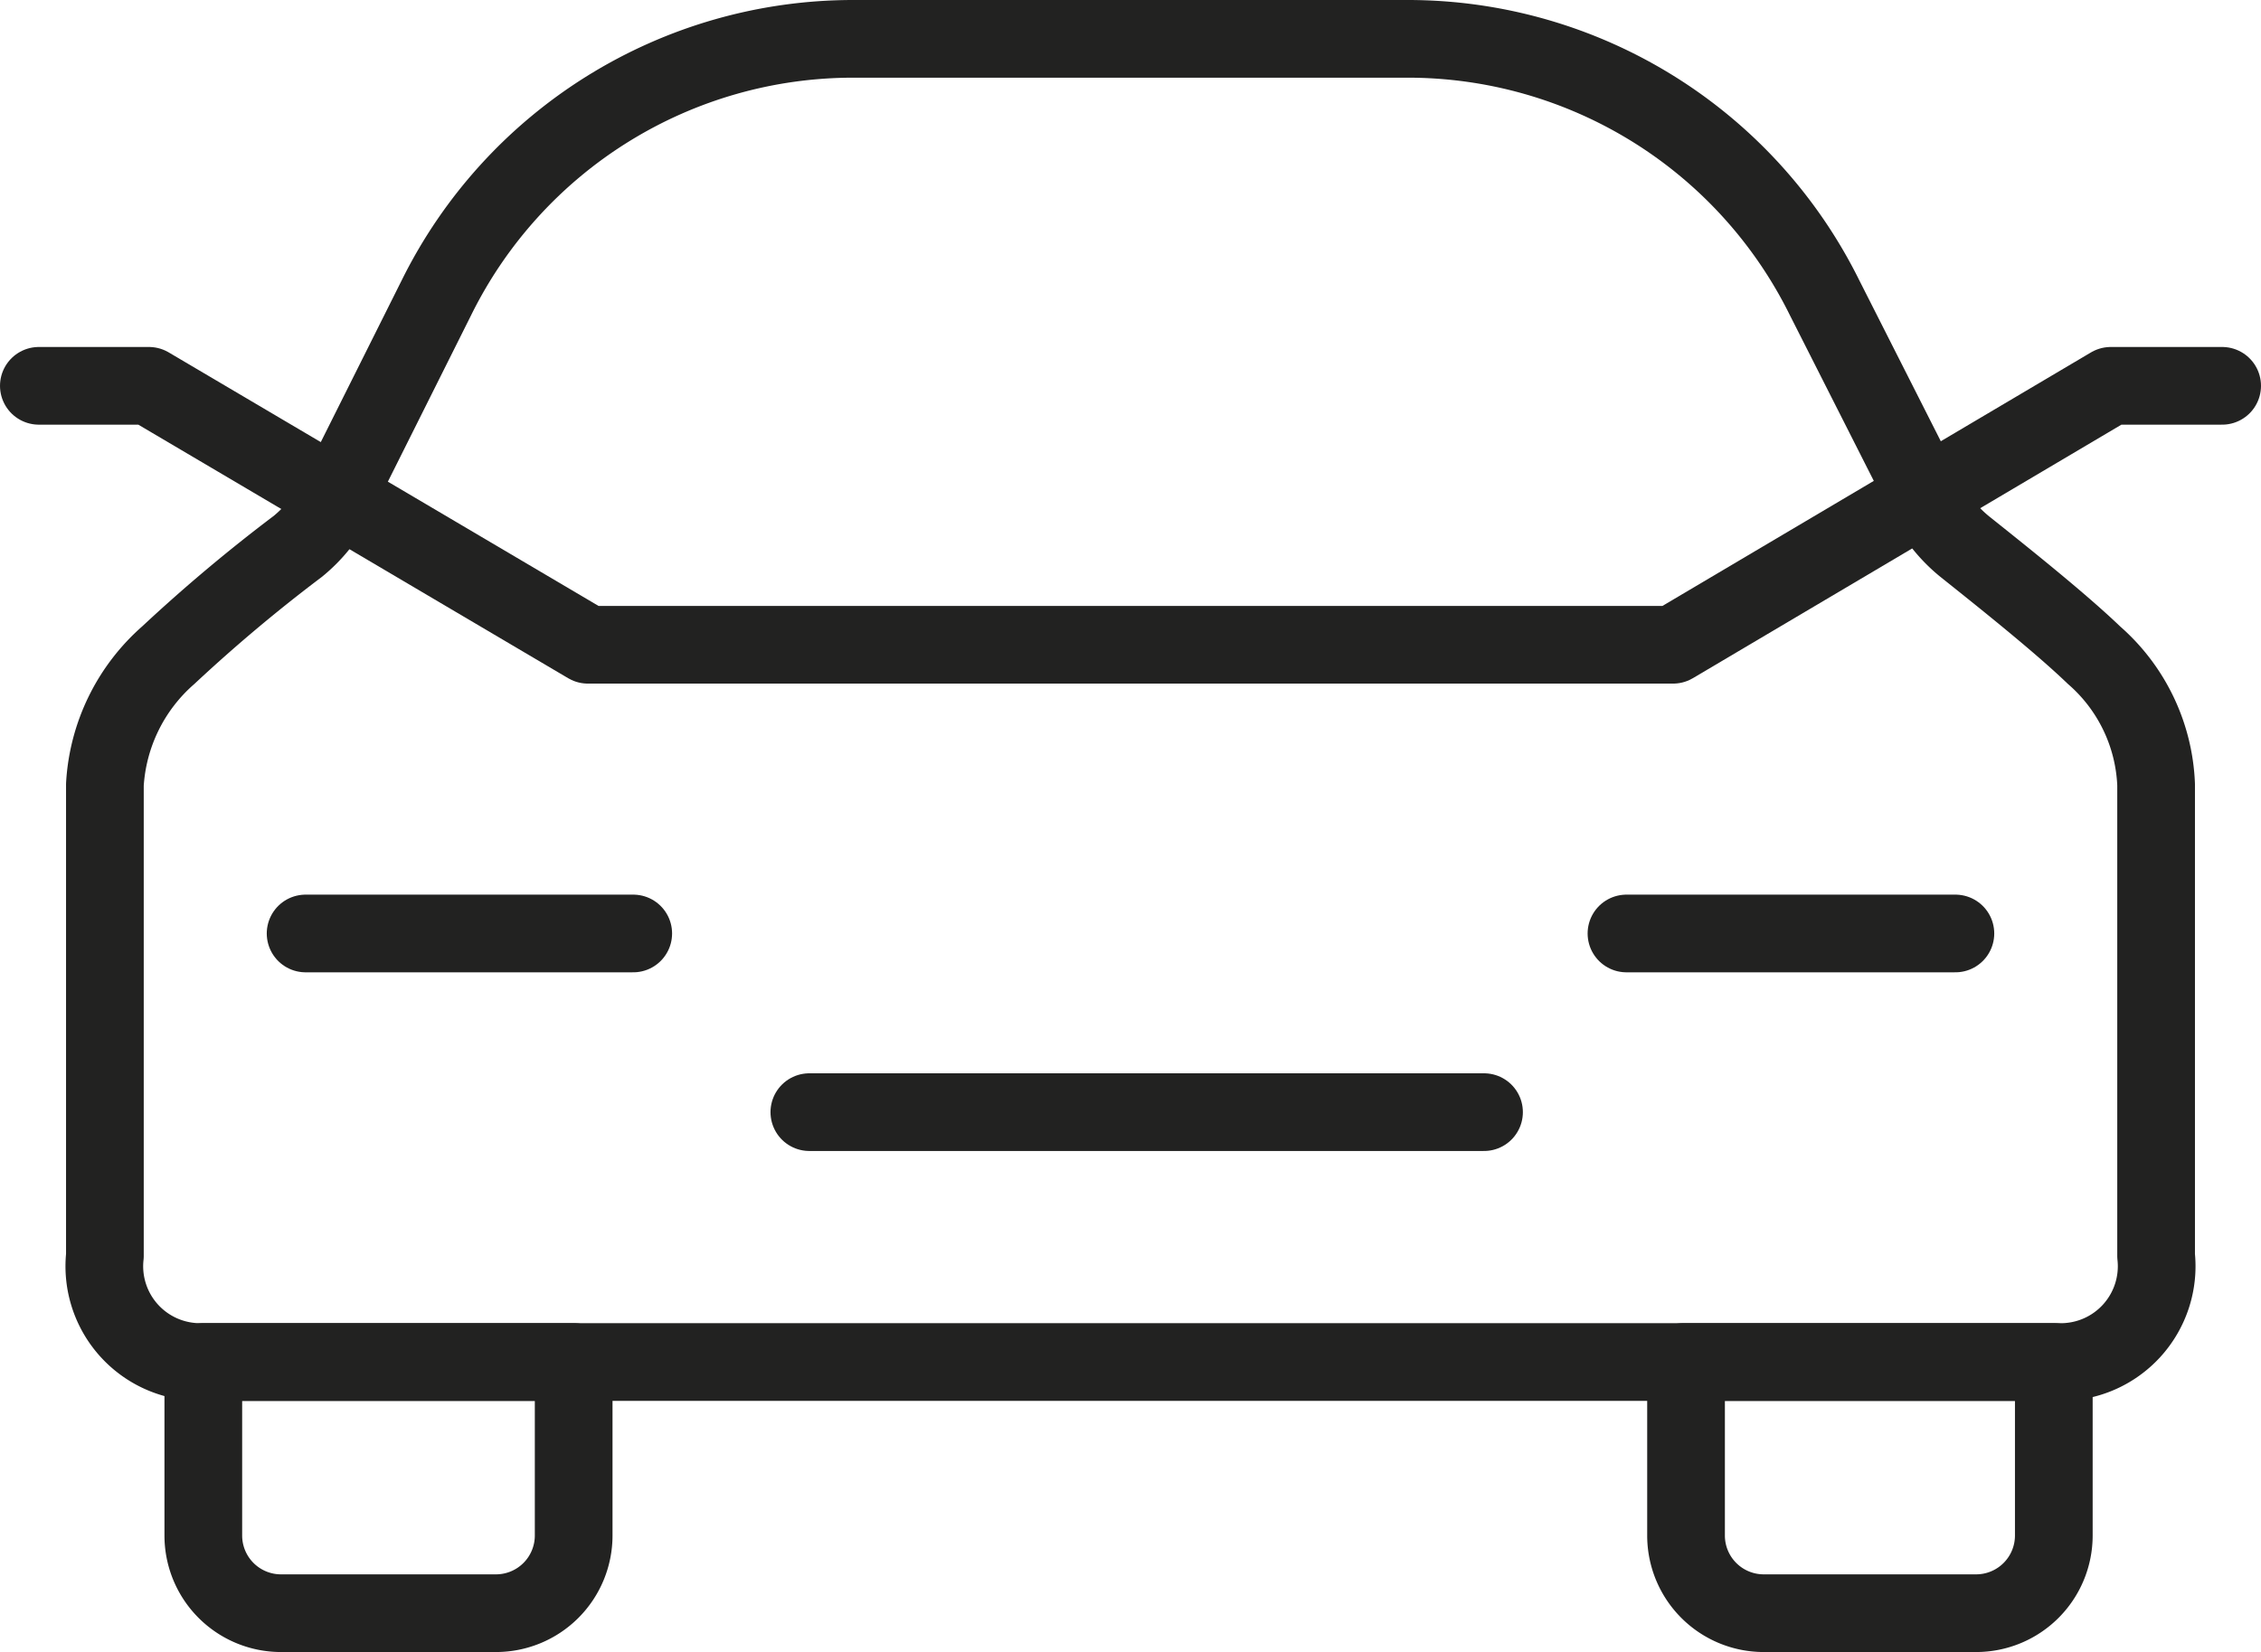 <svg xmlns="http://www.w3.org/2000/svg" viewBox="0 0 17.46 12.76"><defs><style>.cls-1{fill:none;stroke:#222221;stroke-linecap:round;stroke-linejoin:round;stroke-width:0.6px;}</style></defs><g id="Capa_2" data-name="Capa 2"><g id="Capa_1-2" data-name="Capa 1"><path class="cls-1" d="M16.17,5.06c-.27-.26-.75-.64-1-.84a1.12,1.12,0,0,1-.29-.36L14.09,2.3a3.59,3.59,0,0,0-3.22-2H6.59a3.59,3.59,0,0,0-3.22,2L2.59,3.86a1.12,1.12,0,0,1-.29.36,12.47,12.47,0,0,0-1,.84,1.44,1.44,0,0,0-.49,1V9.7a.74.74,0,0,0,.75.82H15.9a.74.74,0,0,0,.75-.82V6.06A1.4,1.4,0,0,0,16.17,5.06Z"/><polyline class="cls-1" points="17.16 2.98 16.3 2.98 12.92 4.98 8.73 4.98 4.54 4.98 1.15 2.98 0.3 2.98"/><line class="cls-1" x1="2.36" y1="7.21" x2="4.89" y2="7.21"/><line class="cls-1" x1="6.25" y1="8.59" x2="11.46" y2="8.59"/><line class="cls-1" x1="12.56" y1="7.21" x2="15.1" y2="7.21"/><path class="cls-1" d="M1.57,10.52H4.43a0,0,0,0,1,0,0v1.34a.6.6,0,0,1-.6.6H2.17a.6.6,0,0,1-.6-.6V10.52A0,0,0,0,1,1.57,10.52Z"/><path class="cls-1" d="M13,10.52h2.86a0,0,0,0,1,0,0v1.34a.6.6,0,0,1-.6.6H13.62a.6.6,0,0,1-.6-.6V10.52A0,0,0,0,1,13,10.52Z"/></g></g></svg>